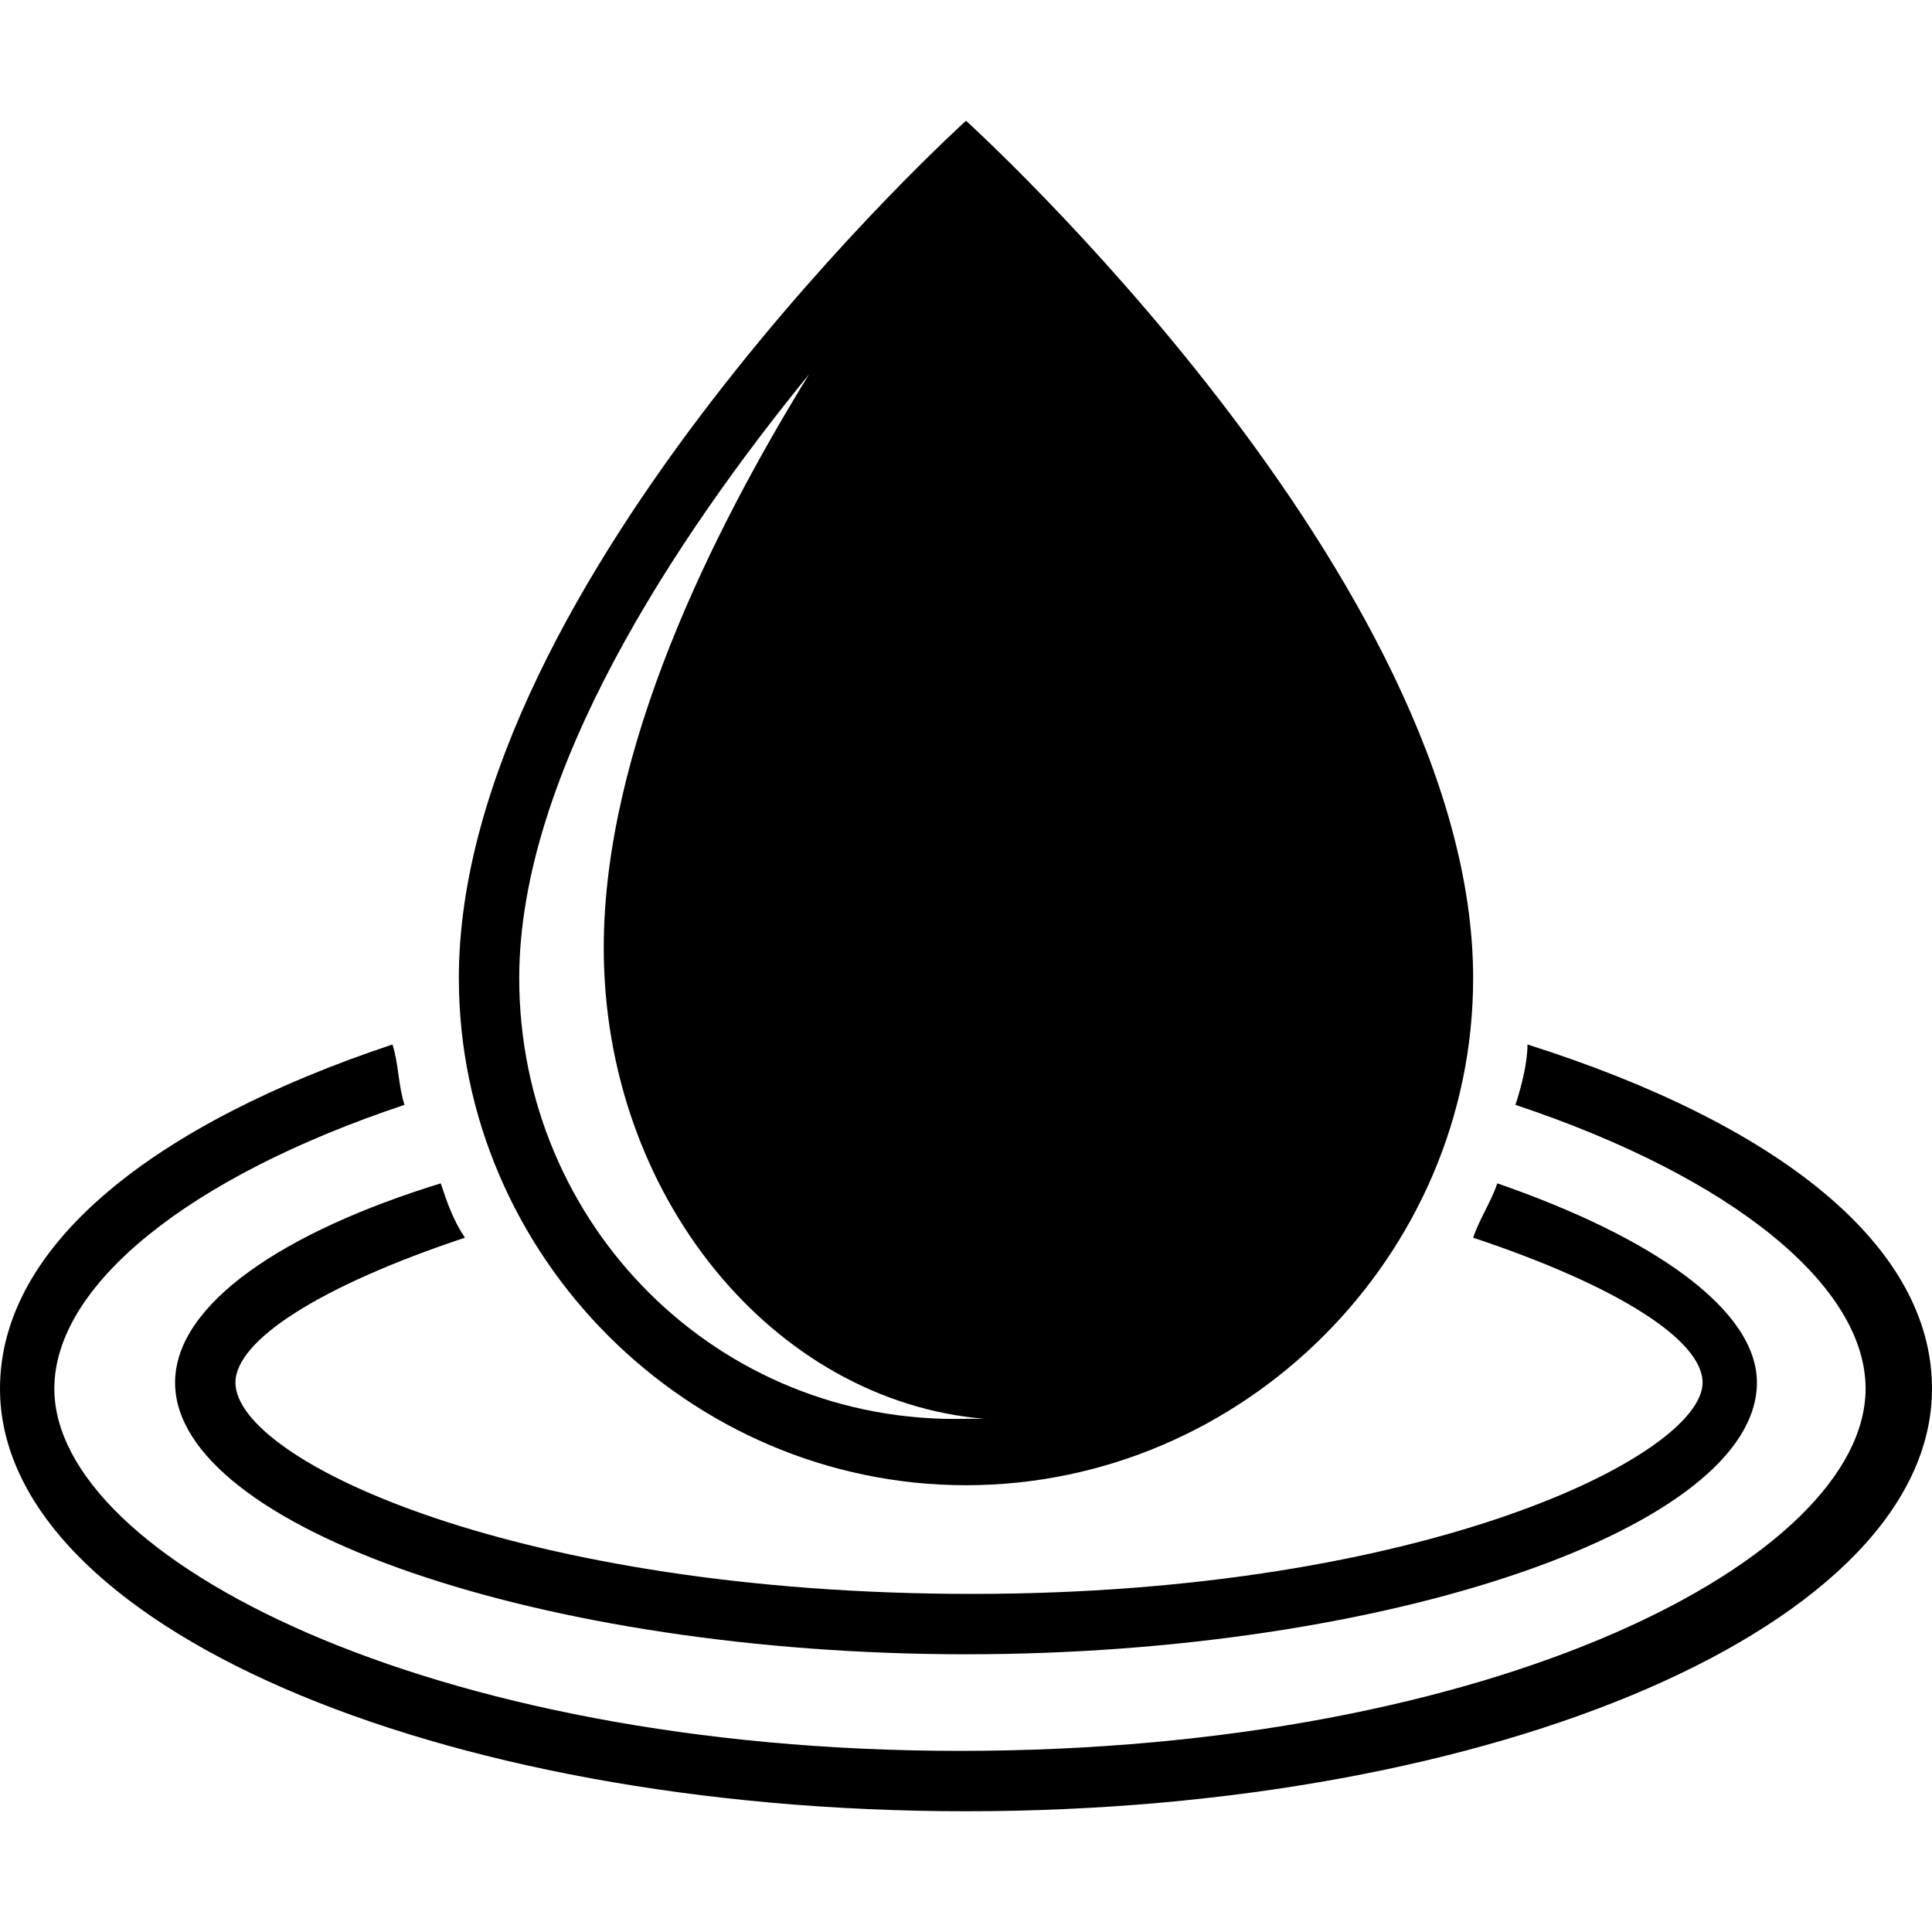 <?xml version="1.0" encoding="utf-8"?>
<!-- Generator: Adobe Illustrator 16.0.0, SVG Export Plug-In . SVG Version: 6.00 Build 0)  -->
<!DOCTYPE svg PUBLIC "-//W3C//DTD SVG 1.1//EN" "http://www.w3.org/Graphics/SVG/1.1/DTD/svg11.dtd">
<svg version="1.1" id="kc-asw" xmlns="http://www.w3.org/2000/svg" xmlns:xlink="http://www.w3.org/1999/xlink" x="0px" y="0px"
	 width="32px" height="32px" viewBox="0 0 32 32" enable-background="new 0 0 32 32" xml:space="preserve">
<g display="none">
	<path display="inline" d="M16,4.1c0,0-8.4,7.6-8.4,14.2c0,4.6,3.8,8.4,8.4,8.4c4.6,0,8.4-3.8,8.4-8.4C24.4,11.7,16,4.1,16,4.1z
		 M8.6,18.3c0-3,2-6.3,3.9-8.8c-1.5,2.4-3,5.5-3,8.3c0,4.2,3.3,7.6,7.3,7.6c1,0,2-0.2,2.9-0.6c-1.1,0.6-2.3,1-3.7,1
		C11.9,25.7,8.6,22.4,8.6,18.3z"/>
</g>
<g>
	<path d="M16,2c0,0-8.4,7.6-8.4,14.2c0,4.6,3.8,8.4,8.4,8.4c4.6,0,8.4-3.8,8.4-8.4C24.4,9.6,16,2,16,2z M8.6,16.2
		c0-3.4,2.6-7.3,4.8-10c-1.6,2.6-3.4,6.2-3.4,9.5c0,4.1,2.8,7.5,6.3,7.8c-0.1,0-0.2,0-0.3,0C11.9,23.6,8.6,20.3,8.6,16.2z"/>
</g>
<path d="M24.8,19.6c-0.1,0.3-0.3,0.6-0.4,0.9c2.4,0.8,3.8,1.7,3.8,2.4c0,1.2-4.6,3.5-12.1,3.5S3.9,24.2,3.9,22.9
	c0-0.7,1.4-1.6,3.8-2.4c-0.2-0.3-0.3-0.6-0.4-0.9c-2.6,0.8-4.4,2-4.4,3.3c0,2.4,6.1,4.5,13.1,4.5s13.1-2.1,13.1-4.5
	C29.1,21.7,27.4,20.5,24.8,19.6z"/>
<path d="M25.3,17.3c0,0.3-0.1,0.7-0.2,1c3.6,1.2,5.8,3,5.8,4.7c0,2.8-6.1,6-15,6c-8.8,0-15-3.2-15-6c0-1.7,2.2-3.5,5.8-4.7
	c-0.1-0.3-0.1-0.7-0.2-1C2.6,18.6,0,20.6,0,23c0,3.9,7.2,7,16,7c8.8,0,16-3.1,16-7C32,20.6,29.4,18.6,25.3,17.3z"/>
</svg>
